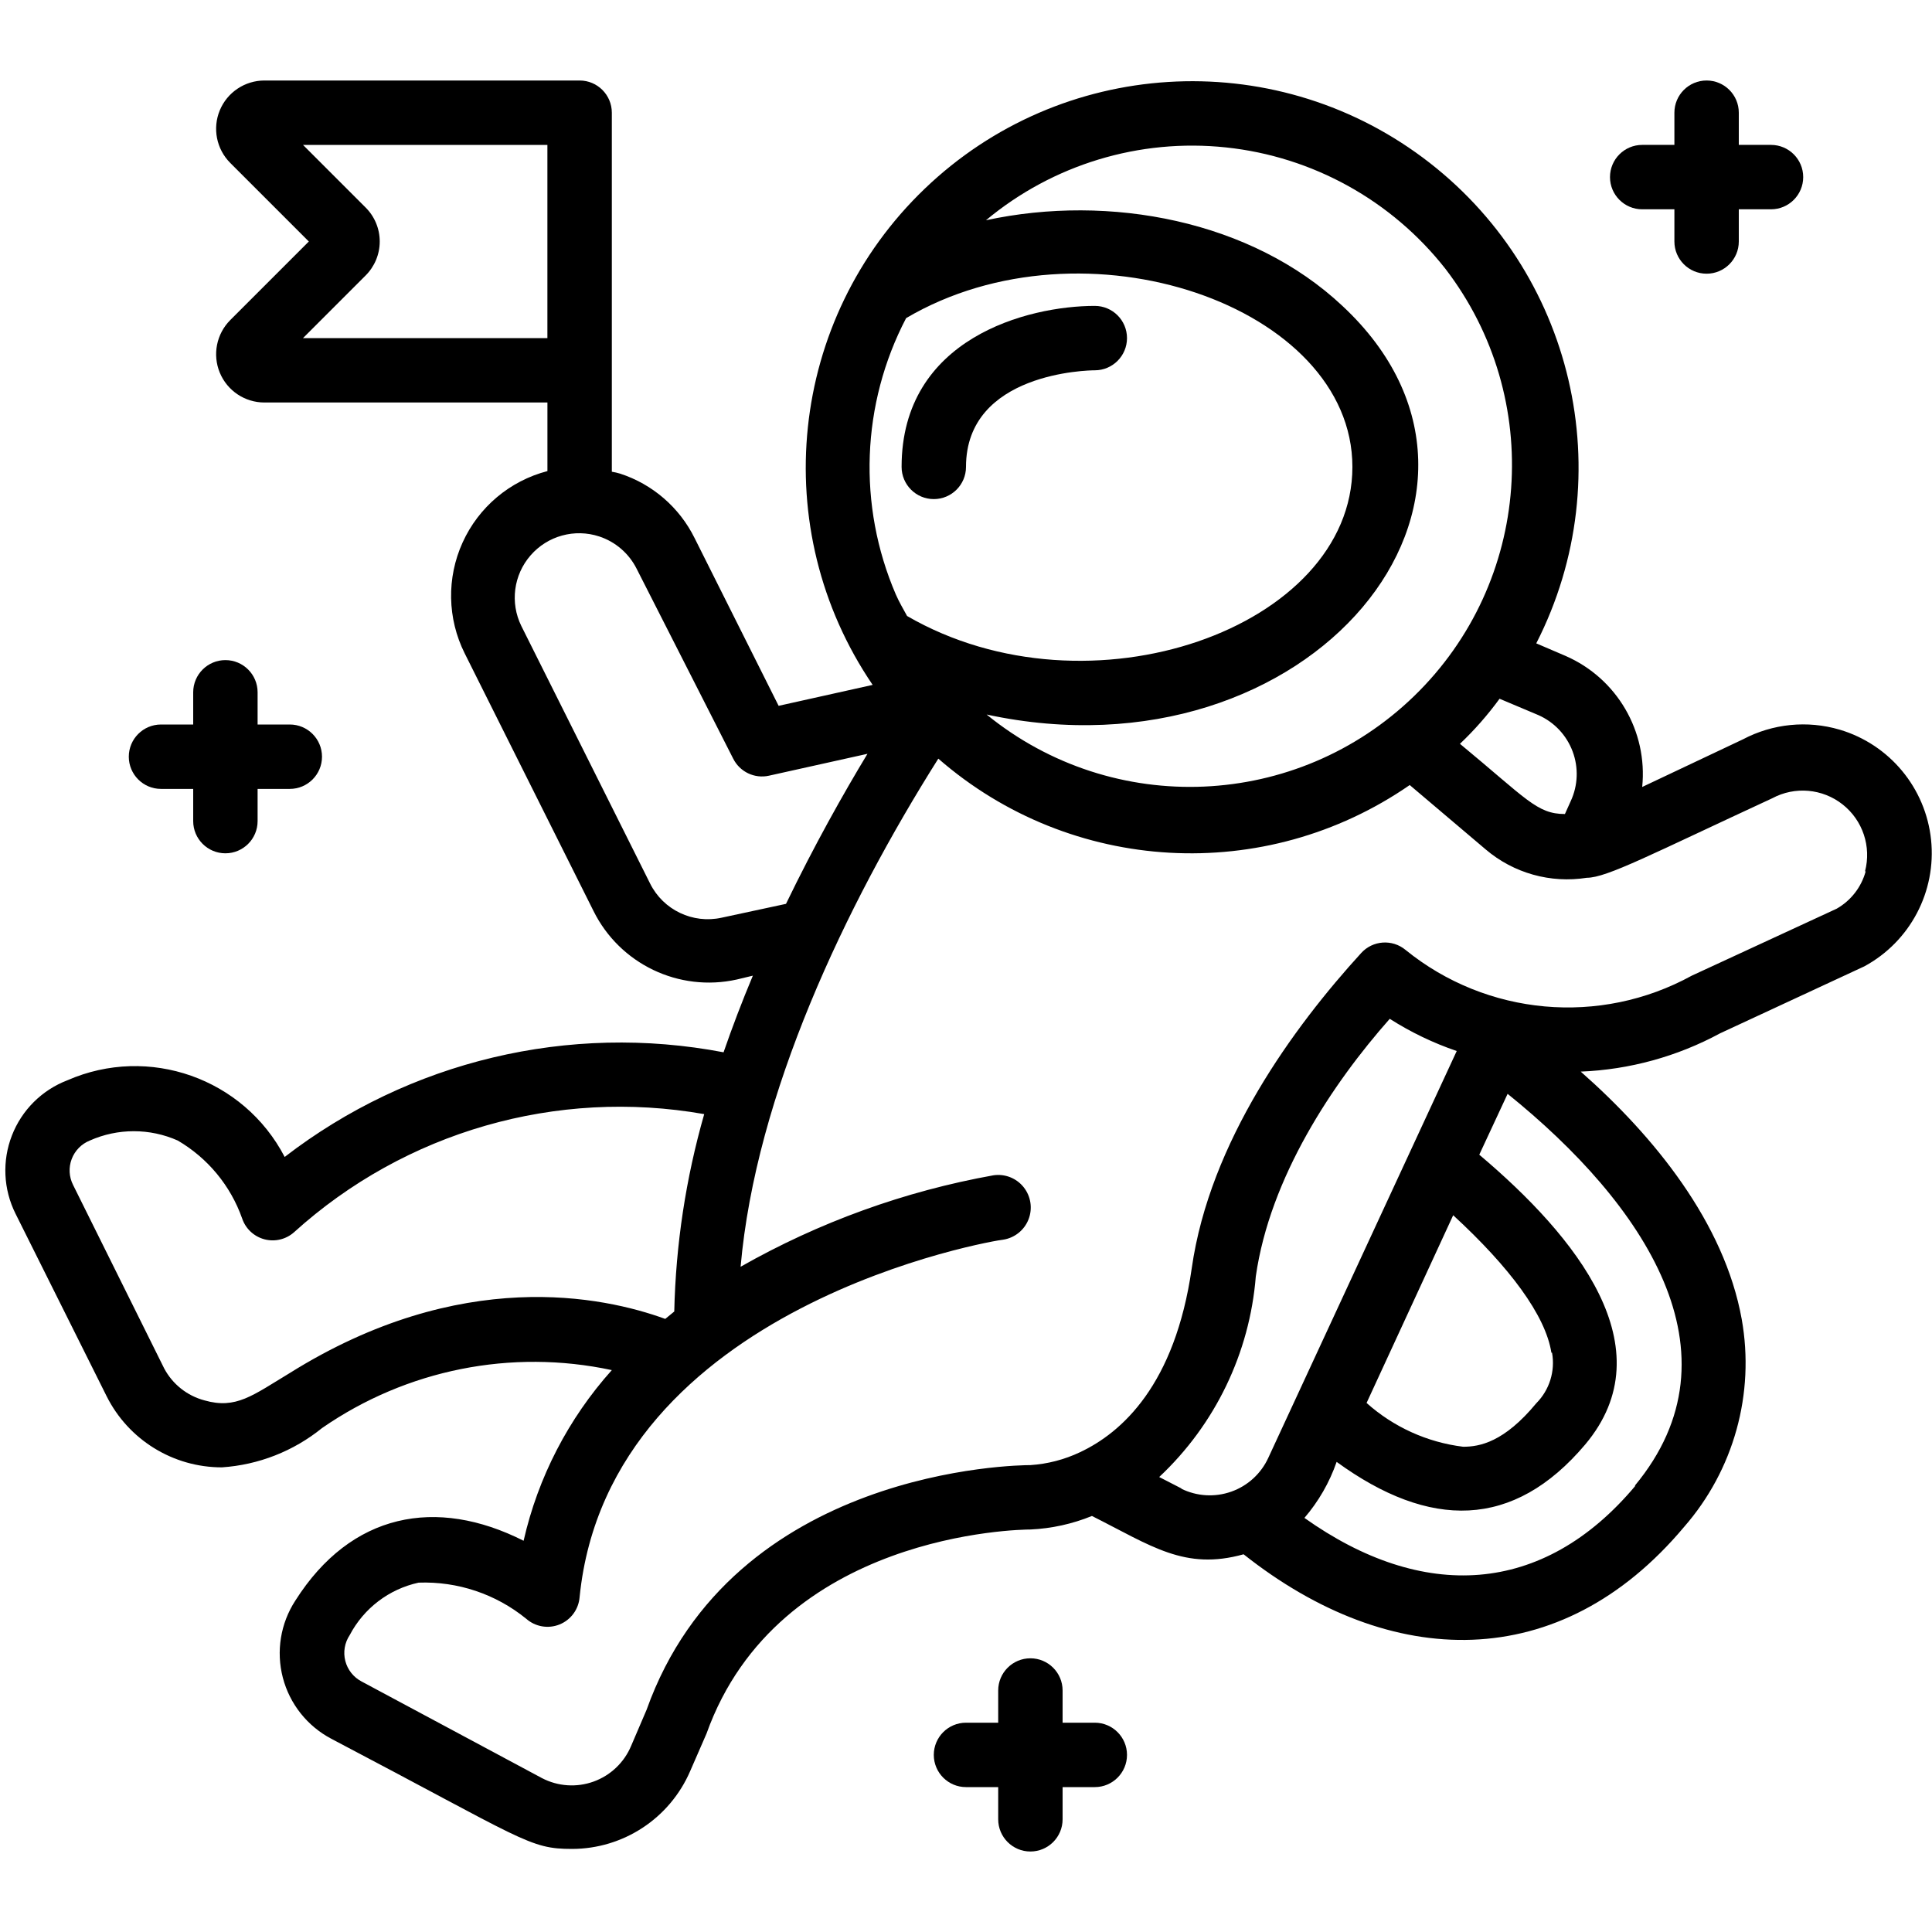 <svg height="512" viewBox="0 0 60 55" width="512" xmlns="http://www.w3.org/2000/svg"><g id="018---Astronaut"><path id="Shape" d="m57.13 20.16c-1.001-.295-2.077-.187-3 .3l-3.13 1.48c.175-1.73-.786-3.375-2.38-4.07l-.91-.39c2.664-5.216 1.173-11.593-3.527-15.088s-11.237-3.085-15.464.968c-4.228 4.053-4.912 10.567-1.618 15.41l-2.92.65-2.61-5.21c-.47-.95-1.302-1.671-2.31-2-.085-.026-.172-.046-.26-.06v-11.15c0-.552-.448-1-1-1h-9.79c-.606.001-1.153.366-1.385.926s-.104 1.205.325 1.634l2.44 2.44-2.44 2.44c-.428.429-.557 1.074-.325 1.634s.778.926 1.385.926h8.79v2.13c-1.168.304-2.136 1.119-2.634 2.217-.499 1.099-.475 2.364.064 3.443l4 8c.817 1.649 2.653 2.528 4.45 2.13l.5-.12c-.34.81-.64 1.6-.91 2.38-4.799-.917-9.761.266-13.63 3.25-1.273-2.446-4.224-3.486-6.75-2.38-.79.303-1.415.925-1.721 1.714-.307.788-.266 1.669.111 2.426l2.83 5.67c.678 1.355 2.064 2.211 3.58 2.21 1.138-.076 2.224-.502 3.11-1.22 2.623-1.817 5.88-2.469 9-1.8-1.349 1.505-2.292 3.329-2.74 5.3-2.71-1.37-5.36-.87-7.09 1.86-.46.708-.6 1.576-.387 2.392s.76 1.505 1.507 1.898c6 3.15 6.14 3.42 7.47 3.42 1.594-0 3.036-.947 3.67-2.41l.51-1.17c2.23-6.24 9.74-6.34 10.06-6.34.656-.03 1.302-.172 1.91-.42 1.85.93 2.88 1.7 4.71 1.19 4.57 3.62 9.83 3.74 13.68-.85 1.544-1.767 2.202-4.14 1.79-6.45-.54-3-2.72-5.68-5-7.69 1.515-.061 2.996-.468 4.33-1.19l4.48-2.08c1.422-.772 2.238-2.324 2.07-3.932-.169-1.609-1.289-2.958-2.84-3.418zm-9.35-.45c.49.218.871.624 1.059 1.126.188.502.167 1.058-.059 1.544l-.18.4c-.87 0-1.19-.47-3.26-2.18.452-.428.863-.897 1.23-1.4zm-2.89-13.86c3.088 4.025 2.673 9.726-.967 13.261-3.64 3.535-9.35 3.784-13.283.579 10.08 2.17 17.36-6.81 11.05-12.69-2.82-2.65-7.23-3.49-11.07-2.66 2.077-1.731 4.766-2.547 7.454-2.262 2.688.284 5.147 1.645 6.816 3.772zm-16.72 10.78c-.12-.22-.25-.44-.35-.67-1.189-2.763-1.072-5.914.32-8.58 5.53-3.26 13.86-.38 13.86 4.62s-8.17 7.91-13.83 4.63zm-18.76-8.63 1.94-1.94c.283-.28.443-.662.443-1.06s-.159-.78-.443-1.06l-1.94-1.94h7.59v6zm13 18c-.895.197-1.811-.24-2.22-1.06l-4-8c-.354-.722-.241-1.586.288-2.193.528-.607 1.368-.838 2.132-.587.504.166.921.526 1.16 1l3 5.9c.205.41.662.629 1.11.53l3.06-.68c-.75 1.24-1.65 2.84-2.53 4.66zm-13.41 14.14c-1.16.7-1.67 1.13-2.65.85-.536-.142-.989-.501-1.25-.99l-2.83-5.7c-.127-.25-.143-.542-.044-.804.099-.262.303-.471.564-.576.869-.386 1.861-.386 2.73 0 .932.545 1.641 1.402 2 2.42.107.318.366.56.69.647.324.086.669.005.92-.217 3.452-3.125 8.154-4.479 12.74-3.67-.571 1.995-.884 4.055-.93 6.13l-.28.23c-1.92-.7-6.35-1.64-11.66 1.68zm27.7 3.59-.7-.36c1.74-1.631 2.81-3.853 3-6.23.44-3.08 2.39-6 4.16-8 .651.415 1.349.751 2.08 1l-5.85 12.63c-.225.493-.641.874-1.151 1.054-.511.181-1.073.147-1.559-.094zm11.5-4.22c.103.572-.08 1.158-.49 1.57-1 1.21-1.76 1.35-2.27 1.35-1.115-.137-2.162-.611-3-1.36l2.69-5.83c1.75 1.61 2.87 3.11 3.05 4.27zm2.59 4.13c-2.88 3.44-6.62 3.6-10.28 1 .44-.512.779-1.102 1-1.74 2.89 2.1 5.49 2.1 7.72-.54 2.52-3-.28-6.46-3.29-9l.88-1.89c4.23 3.41 7.37 8.05 3.95 12.17zm7.15-19.08c-.134.491-.458.908-.9 1.16l-4.5 2.08c-2.851 1.565-6.365 1.249-8.89-.8-.413-.342-1.021-.298-1.38.1-2.09 2.29-4.7 5.85-5.26 9.79-.52 3.62-2.17 5.1-3.47 5.71-.483.229-1.006.365-1.54.4-.38 0-9.24.09-11.92 7.6l-.48 1.12c-.216.516-.639.918-1.165 1.108-.526.19-1.108.151-1.605-.108l-5.6-3c-.251-.131-.435-.363-.506-.638-.071-.275-.021-.566.136-.802.437-.833 1.221-1.43 2.14-1.63 1.212-.044 2.399.354 3.34 1.12.284.251.686.321 1.037.179.352-.142.593-.471.623-.849.91-9.1 13-11.1 13.15-11.1.357-.054.659-.294.791-.63.132-.336.075-.717-.15-1-.225-.283-.584-.424-.941-.37-2.759.495-5.413 1.455-7.85 2.84.47-5.35 3.25-11.2 6.14-15.78 4.118 3.59 10.147 3.928 14.64.82l2.36 2c.868.738 2.015 1.059 3.14.88.62 0 2-.73 5.76-2.47.701-.376 1.559-.301 2.184.192.625.493.898 1.309.696 2.078z"/><path id="Shape" d="m35 8c0-.552-.448-1-1-1-2.08 0-6 1-6 5 0 .552.448 1 1 1s1-.448 1-1c0-2.94 3.82-3 4-3 .552 0 1-.448 1-1z"/><path id="Shape" d="m7 18c-.552 0-1 .448-1 1v1h-1c-.552 0-1 .448-1 1s.448 1 1 1h1v1c0 .552.448 1 1 1s1-.448 1-1v-1h1c.552 0 1-.448 1-1s-.448-1-1-1h-1v-1c0-.552-.448-1-1-1z"/><path id="Shape" d="m34 51h-1v-1c0-.552-.448-1-1-1s-1 .448-1 1v1h-1c-.552 0-1 .448-1 1s.448 1 1 1h1v1c0 .552.448 1 1 1s1-.448 1-1v-1h1c.552 0 1-.448 1-1s-.448-1-1-1z"/><path id="Shape" d="m53 6c.552 0 1-.448 1-1v-1h1c.552 0 1-.448 1-1s-.448-1-1-1h-1v-1c0-.552-.448-1-1-1s-1 .448-1 1v1h-1c-.552 0-1 .448-1 1s.448 1 1 1h1v1c0 .552.448 1 1 1z"/></g></svg>